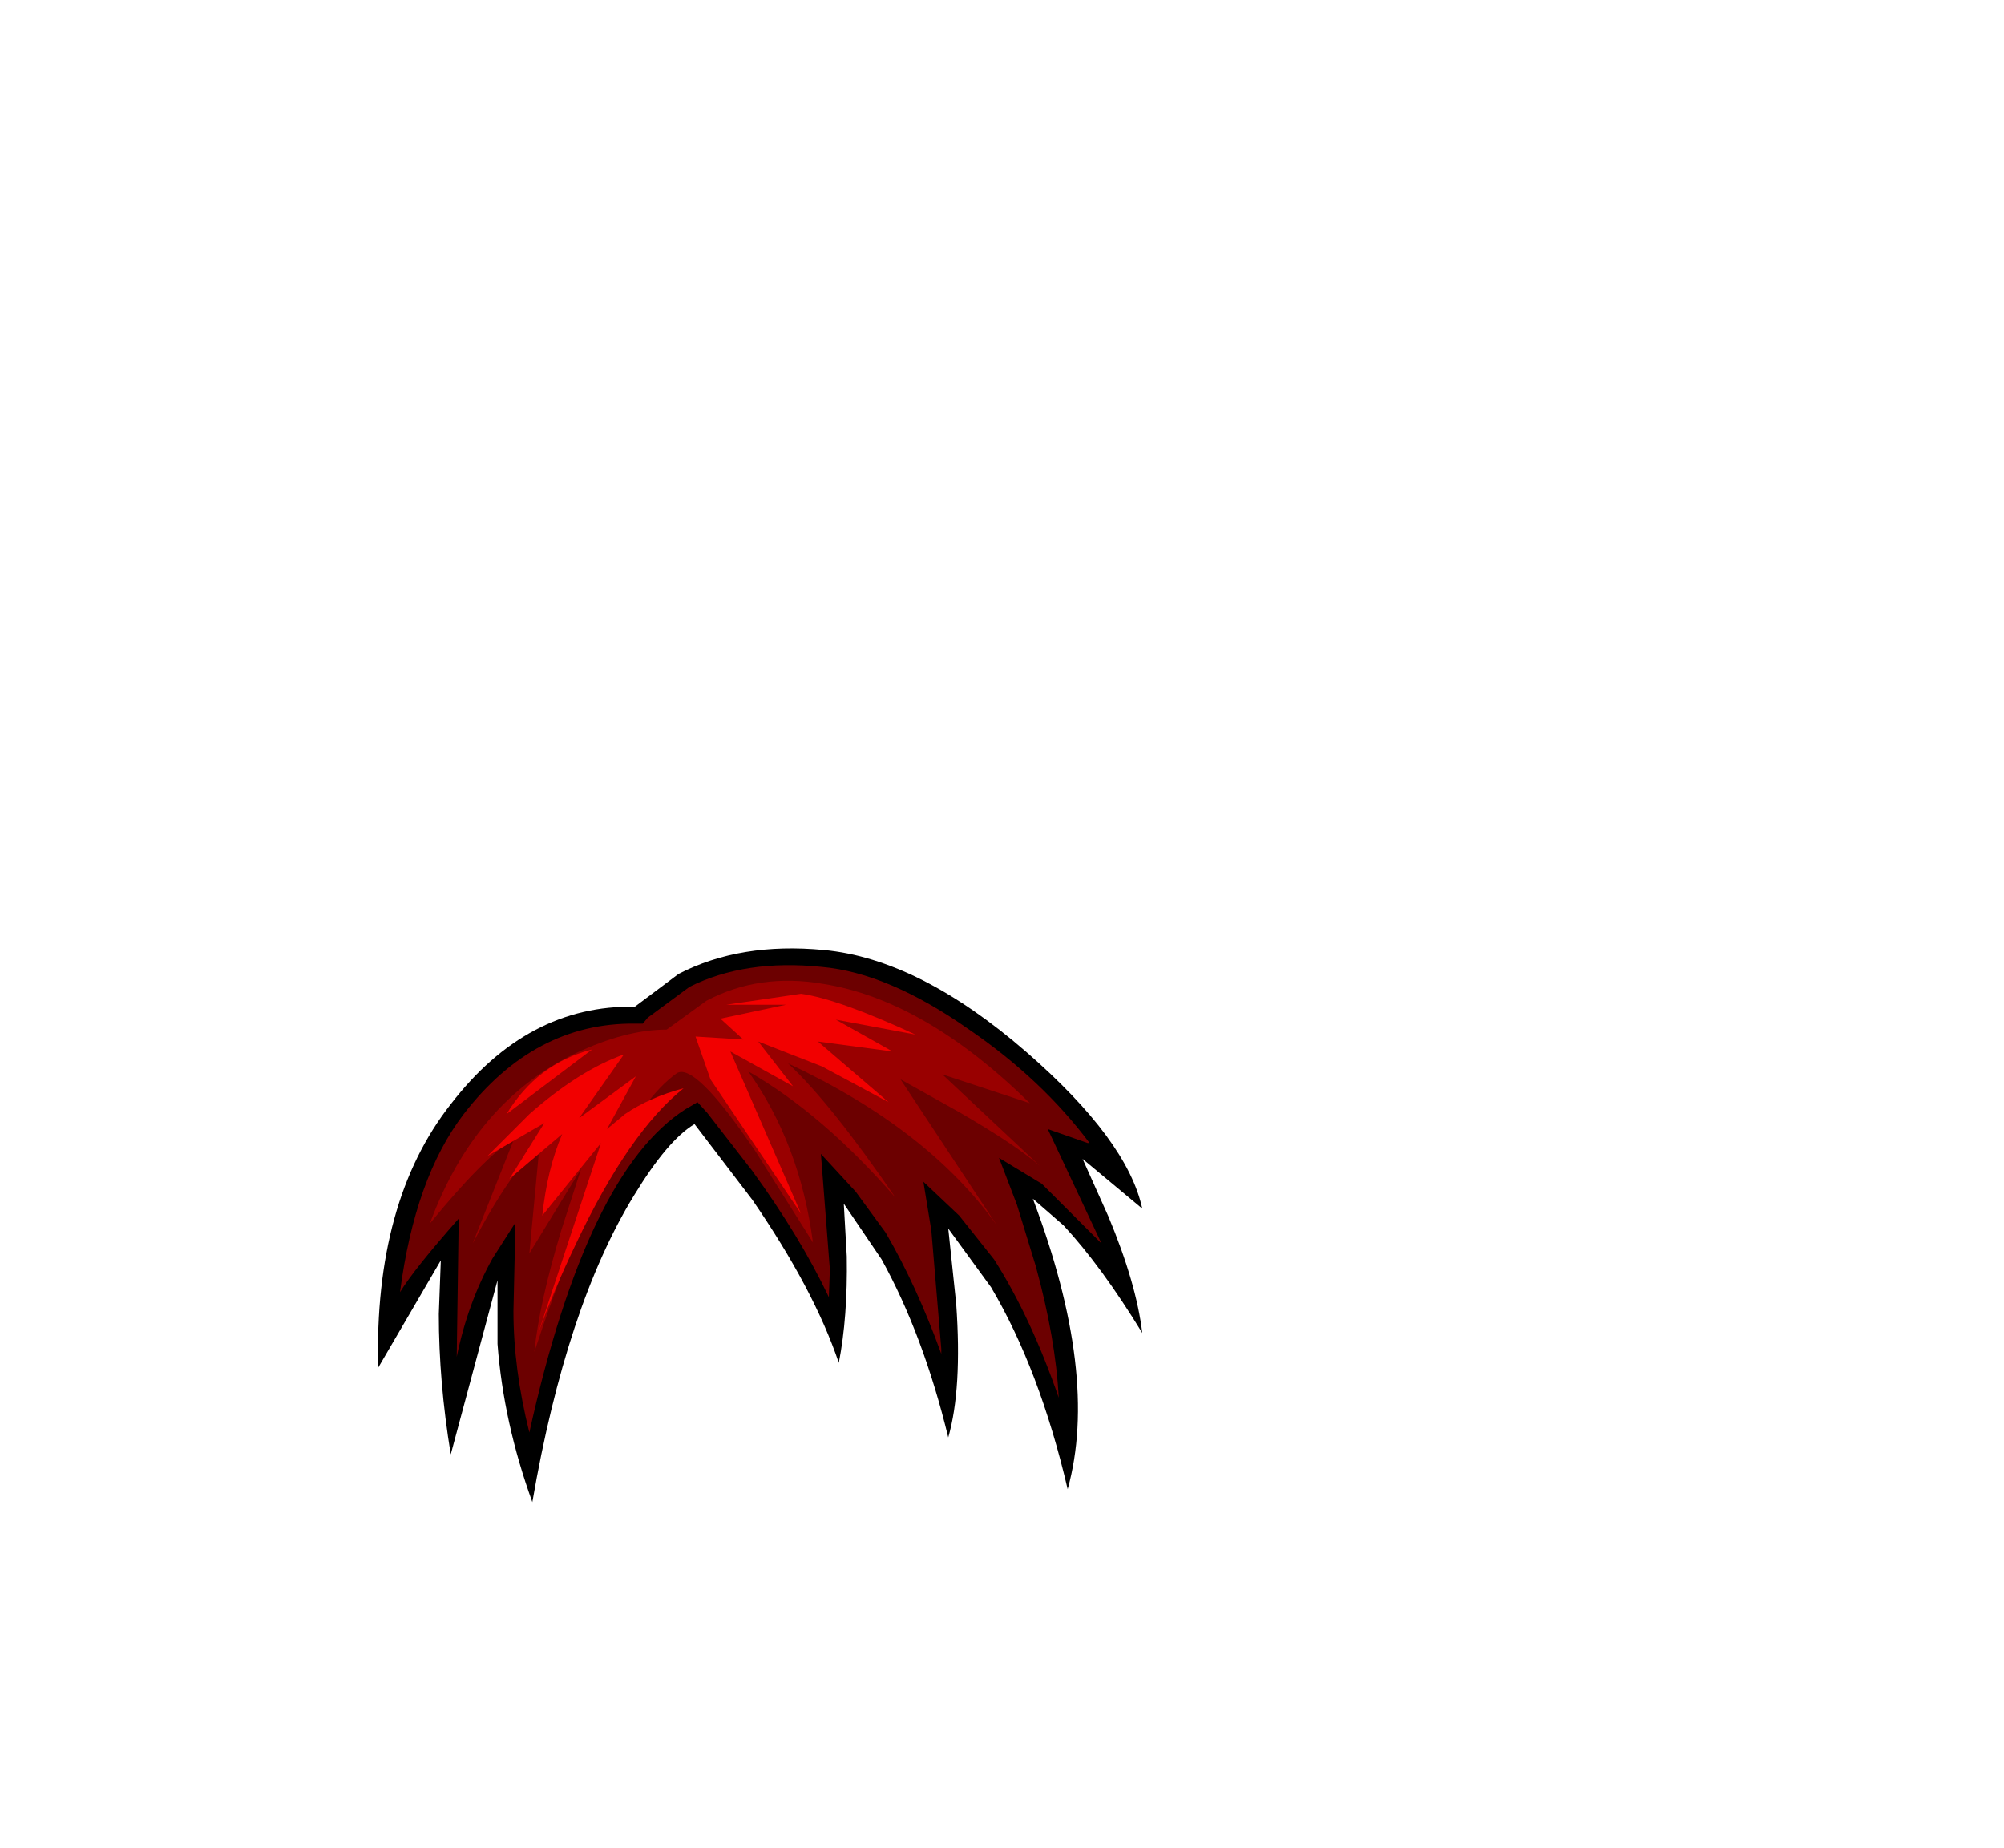 <svg xmlns:xlink="http://www.w3.org/1999/xlink" height="92.9" width="100.7" xmlns="http://www.w3.org/2000/svg"><g transform="translate(38.65 49.75)"><use height="27.85" transform="translate(-19.65 -2.1)" width="38.4" xlink:href="#a"/><use height="23.5" transform="translate(-18.55 -1.25)" width="35.25" xlink:href="#b"/><use height="18.65" transform="translate(-17.05 -.45)" width="30.65" xlink:href="#c"/><use height="17.05" transform="translate(-14.15 .2)" width="21.5" xlink:href="#d"/></g><defs><path d="M23.15 20.85q-1.25-3.7-4.35-8.2l-2.9-3.8q-1.35.8-3.05 3.6-3.4 5.55-5.1 15.4-1.45-4-1.75-7.95v-3.2l-2.35 8.75q-.6-3.65-.6-7.05l.1-2.7L0 21.1q-.2-8.35 3.65-13.25 3.85-5 9.25-4.9l2.2-1.65Q18.2-.3 22.4.1q4.8.45 10.2 5.15 5.05 4.4 5.8 7.85l-3-2.5 1.3 2.9q1.4 3.35 1.7 5.85-2.05-3.35-3.95-5.4L32.9 12.6q3.35 8.85 1.75 14.6-1.4-6-3.85-10.15l-2.15-2.95.4 3.8q.3 4.25-.4 6.7-1.25-5.15-3.35-8.95l-1.9-2.8.15 2.65q.05 3.05-.4 5.35" fill-rule="evenodd" id="e"/><path d="M34.65 8.95h-.1l-2-.7 2.7 5.75-3-3-2.15-1.3.9 2.35.95 3.1q1 3.65 1.15 6.6-1.4-4.05-3.25-6.95l-1.75-2.2-1.8-1.7.4 2.45.5 5.95v.25q-1.25-3.45-2.8-6.1l-1.5-2.05-1.75-1.9.45 5.8-.05 1.4q-1.45-3.05-3.85-6.35l-2.25-2.9-.5-.55-.6.35Q9.4 10.4 6.5 23.5q-.8-3.2-.8-6.1l.1-4.45-1.15 1.8Q3.4 17 2.85 19.7l.1-6.95Q.7 15.3 0 16.45.75 10.7 3.2 7.5q3.55-4.6 8.6-4.55h.4l.25-.3 2.1-1.55q2.8-1.4 6.65-1 3.35.3 7.4 3.15 3.65 2.5 6.05 5.7" fill="#6c0000" fill-rule="evenodd" id="f"/><path d="m30.15 6.15-4.4-1.45 4.9 4.6q-1.2-1.05-4.05-2.7l-2.95-1.65 4.85 7.35Q25.05 7.45 18 4.15q2.15 2 5.4 6.75-3.65-4.2-7.4-6.35 2.6 3.65 3.25 8.6l-2.9-4.6q-3.05-4.5-3.95-3.9-3.3 2.35-7.15 14 .25-2.45 1.35-6.1l1-3.1L5 13.7l.5-5.3q-1.35 1-3.35 4.8l2.1-5.3Q2.65 8.95 0 12.2q2.25-6.1 7.3-8.55 2.55-1.2 4.6-1.2l2-1.45q2.65-1.4 5.85-.85 5.1.8 10.4 6" fill="#900" fill-rule="evenodd" id="g"/><path d="M6.9 6.05q1.25-.85 2.95-1.3-2.75 2.2-5.4 7.8-1.15 2.4-1.9 4.5L5.7 7.5l-2.95 3.65q.25-2.35 1-4.1L1.1 9.3l1.75-2.8L0 8.15l2.1-2.1q2.5-2.2 4.75-3L4.6 6.25l2.85-2.1L6 6.8l.9-.75m-5.95 0Q2.5 3.5 5.25 2.8L.95 6.05m19.2-.6-3.35-1.8-3.2-1.25 1.75 2.25L12.2 2.9l3.55 8.15L11.2 4.3l-.75-2.15 2.4.15-1.15-1.05 3.3-.7h-3L15.75 0q1.85.25 5.75 2.05l-4-.75 2.85 1.6-3.75-.5 3.55 3.05" id="h" fill="#f20000" fill-rule="evenodd"/><use height="27.85" width="38.4" xlink:href="#e" id="a"/><use height="23.5" width="35.25" xlink:href="#f" id="b"/><use height="18.65" width="30.65" xlink:href="#g" id="c"/><use height="17.05" width="21.5" xlink:href="#h" id="d"/></defs></svg>